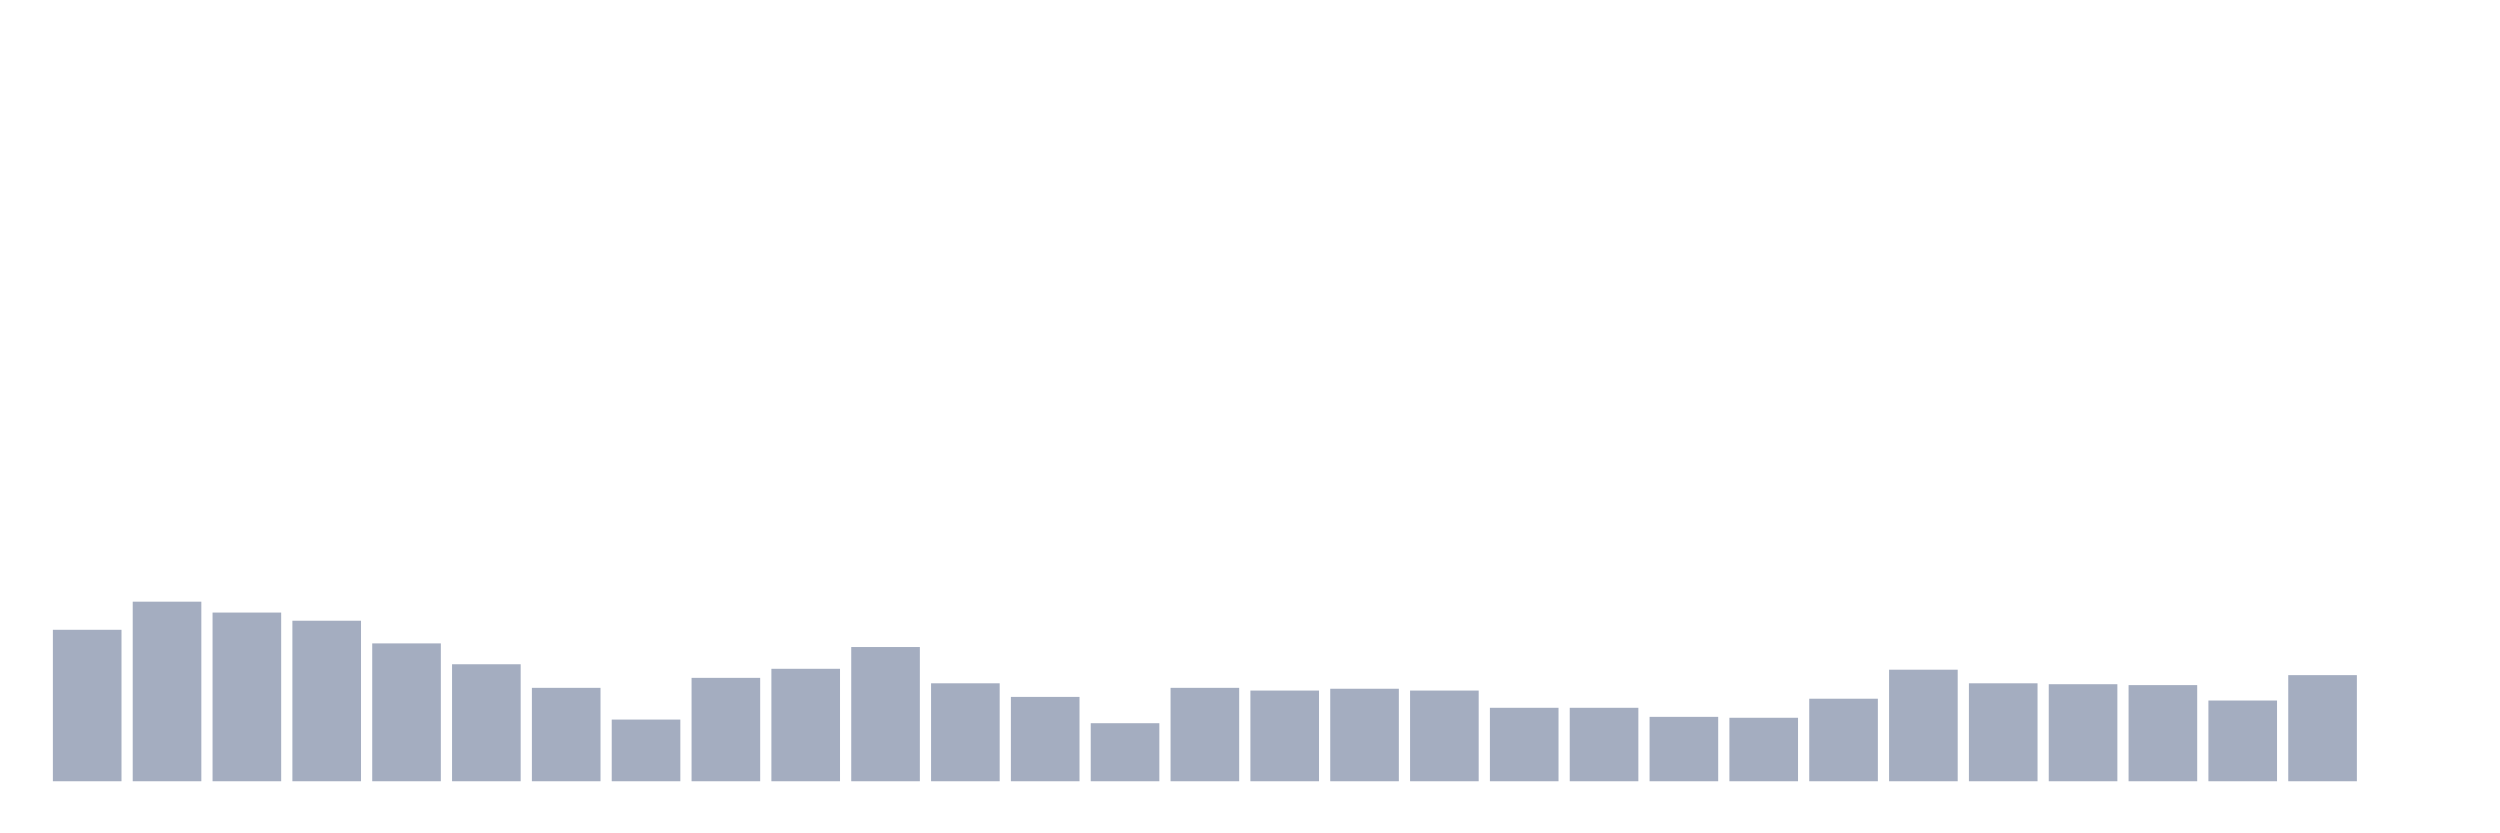 <svg xmlns="http://www.w3.org/2000/svg" viewBox="0 0 480 160"><g transform="translate(10,10)"><rect class="bar" x="0.153" width="13.175" y="110.92" height="29.08" fill="rgb(164,173,192)"></rect><rect class="bar" x="15.482" width="13.175" y="105.522" height="34.478" fill="rgb(164,173,192)"></rect><rect class="bar" x="30.81" width="13.175" y="107.612" height="32.388" fill="rgb(164,173,192)"></rect><rect class="bar" x="46.138" width="13.175" y="109.179" height="30.821" fill="rgb(164,173,192)"></rect><rect class="bar" x="61.466" width="13.175" y="113.532" height="26.468" fill="rgb(164,173,192)"></rect><rect class="bar" x="76.794" width="13.175" y="117.537" height="22.463" fill="rgb(164,173,192)"></rect><rect class="bar" x="92.123" width="13.175" y="122.065" height="17.935" fill="rgb(164,173,192)"></rect><rect class="bar" x="107.451" width="13.175" y="128.159" height="11.841" fill="rgb(164,173,192)"></rect><rect class="bar" x="122.779" width="13.175" y="120.149" height="19.851" fill="rgb(164,173,192)"></rect><rect class="bar" x="138.107" width="13.175" y="118.408" height="21.592" fill="rgb(164,173,192)"></rect><rect class="bar" x="153.436" width="13.175" y="114.229" height="25.771" fill="rgb(164,173,192)"></rect><rect class="bar" x="168.764" width="13.175" y="121.194" height="18.806" fill="rgb(164,173,192)"></rect><rect class="bar" x="184.092" width="13.175" y="123.806" height="16.194" fill="rgb(164,173,192)"></rect><rect class="bar" x="199.42" width="13.175" y="128.856" height="11.144" fill="rgb(164,173,192)"></rect><rect class="bar" x="214.748" width="13.175" y="122.065" height="17.935" fill="rgb(164,173,192)"></rect><rect class="bar" x="230.077" width="13.175" y="122.587" height="17.413" fill="rgb(164,173,192)"></rect><rect class="bar" x="245.405" width="13.175" y="122.239" height="17.761" fill="rgb(164,173,192)"></rect><rect class="bar" x="260.733" width="13.175" y="122.587" height="17.413" fill="rgb(164,173,192)"></rect><rect class="bar" x="276.061" width="13.175" y="125.896" height="14.104" fill="rgb(164,173,192)"></rect><rect class="bar" x="291.39" width="13.175" y="125.896" height="14.104" fill="rgb(164,173,192)"></rect><rect class="bar" x="306.718" width="13.175" y="127.637" height="12.363" fill="rgb(164,173,192)"></rect><rect class="bar" x="322.046" width="13.175" y="127.811" height="12.189" fill="rgb(164,173,192)"></rect><rect class="bar" x="337.374" width="13.175" y="124.154" height="15.846" fill="rgb(164,173,192)"></rect><rect class="bar" x="352.702" width="13.175" y="118.582" height="21.418" fill="rgb(164,173,192)"></rect><rect class="bar" x="368.031" width="13.175" y="121.194" height="18.806" fill="rgb(164,173,192)"></rect><rect class="bar" x="383.359" width="13.175" y="121.368" height="18.632" fill="rgb(164,173,192)"></rect><rect class="bar" x="398.687" width="13.175" y="121.542" height="18.458" fill="rgb(164,173,192)"></rect><rect class="bar" x="414.015" width="13.175" y="124.502" height="15.498" fill="rgb(164,173,192)"></rect><rect class="bar" x="429.344" width="13.175" y="119.627" height="20.373" fill="rgb(164,173,192)"></rect><rect class="bar" x="444.672" width="13.175" y="140" height="0" fill="rgb(164,173,192)"></rect></g></svg>